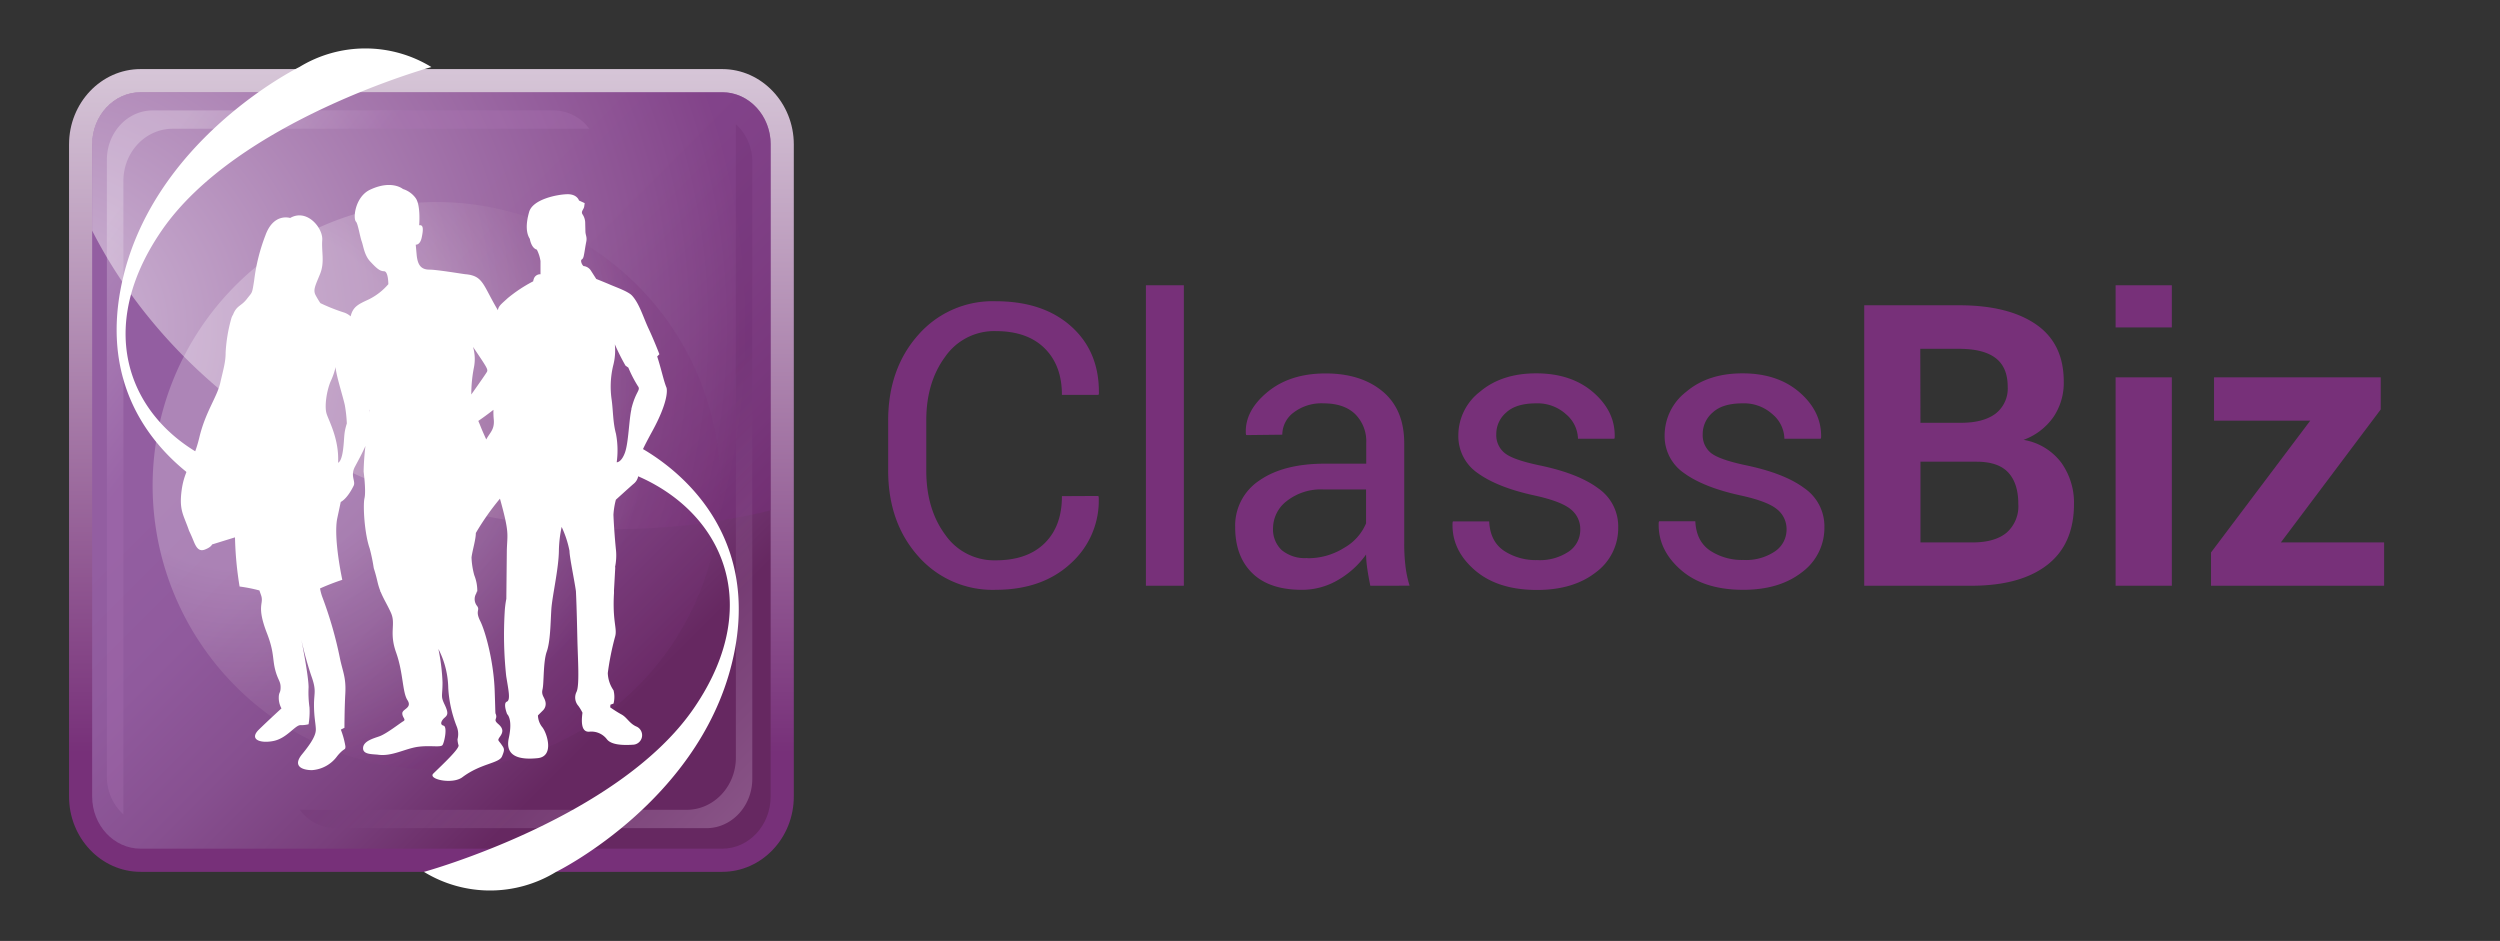<svg id="All_Logos_outlined" data-name="All Logos outlined" xmlns="http://www.w3.org/2000/svg" xmlns:xlink="http://www.w3.org/1999/xlink" viewBox="0 0 545 205.12">
  <rect x="0" y="0" width="545" height="205.12" fill="#333333" stroke="none"/>
  <defs>
    <linearGradient id="linear-gradient" x1="94.05" y1="5.88" x2="94.05" y2="164.23" gradientUnits="userSpaceOnUse">
      <stop offset="0" stop-color="#dccfdd"/>
      <stop offset="1" stop-color="#773079"/>
    </linearGradient>
    <linearGradient id="linear-gradient-2" x1="140.97" y1="149.48" x2="67.26" y2="75.77" gradientUnits="userSpaceOnUse">
      <stop offset="0" stop-color="#662861"/>
      <stop offset="0.24" stop-color="#793f7c"/>
      <stop offset="0.5" stop-color="#875090"/>
      <stop offset="0.75" stop-color="#905a9d"/>
      <stop offset="1" stop-color="#935ea1"/>
    </linearGradient>
    <radialGradient id="radial-gradient" cx="10.24" cy="71.63" r="152.35" gradientTransform="translate(0 -0.22)" gradientUnits="userSpaceOnUse">
      <stop offset="0" stop-color="#fff"/>
      <stop offset="1" stop-color="#773079"/>
    </radialGradient>
    <radialGradient id="radial-gradient-2" cx="53.15" cy="86.41" r="89.57" gradientTransform="translate(0 -0.22)" gradientUnits="userSpaceOnUse">
      <stop offset="0.42" stop-color="#fff"/>
      <stop offset="1" stop-color="#773079"/>
    </radialGradient>
    <linearGradient id="linear-gradient-3" x1="124.59" y1="113.58" x2="174.03" y2="163.02" gradientUnits="userSpaceOnUse">
      <stop offset="0" stop-color="#67296a"/>
      <stop offset="0.17" stop-color="#793f7c"/>
      <stop offset="0.51" stop-color="#a677a9"/>
      <stop offset="1" stop-color="#edd0f1"/>
    </linearGradient>
    <linearGradient id="linear-gradient-4" x1="46.55" y1="79.3" x2="16.95" y2="57.2" gradientUnits="userSpaceOnUse">
      <stop offset="0" stop-color="#ae78b7"/>
      <stop offset="0.04" stop-color="#b17dba"/>
      <stop offset="0.7" stop-color="#e9daeb"/>
      <stop offset="1" stop-color="#fff"/>
    </linearGradient>
  </defs>
  <title>classbiz-horizontal</title>
  <g>
    <path d="M30.65,15.06c-8.6,0-15.6,7.37-15.6,16.42V173.64c0,9.05,7,16.42,15.6,16.42h126.8c8.6,0,15.6-7.37,15.6-16.42V31.48c0-9-7-16.42-15.6-16.42Z" fill="url(#linear-gradient)"/>
    <path d="M168,173.64c0,6.28-4.73,11.37-10.56,11.37H30.65c-5.83,0-10.56-5.09-10.56-11.37V31.48c0-6.27,4.73-11.37,10.56-11.37h126.8c5.83,0,10.56,5.1,10.56,11.37Z" fill="url(#linear-gradient-2)"/>
    <path d="M157.45,20.11H30.65c-5.83,0-10.56,5.1-10.56,11.37v18.8c19.54,38.35,63.27,65.06,114.08,65.06A141,141,0,0,0,168,111.25V31.48C168,25.21,163.28,20.11,157.45,20.11Z" opacity="0.55" fill="url(#radial-gradient)"/>
    <path d="M33.27,105.83a61.89,61.89,0,1,1,61.89,62A62,62,0,0,1,33.27,105.83Z" opacity="0.24" fill="url(#radial-gradient-2)"/>
    <path d="M160.42,27.07V165.16c0,6.28-4.81,11.38-10.74,11.38H65.36a9.72,9.72,0,0,0,7.77,4H154c5.52,0,10-4.82,10-10.76V35.33A11.09,11.09,0,0,0,160.42,27.07Z" opacity="0.25" fill="url(#linear-gradient-3)"/>
    <path d="M26.9,177.54V39.45c0-6.28,4.81-11.38,10.74-11.38h90.83a9.76,9.76,0,0,0-7.78-4H33.3c-5.52,0-10,4.82-10,10.76V169.28A11.06,11.06,0,0,0,26.9,177.54Z" opacity="0.25" fill="url(#linear-gradient-4)"/>
  </g>
  <path d="M145.27,84.44c-.6-1.46-1.08-3.88-2-6.73l.48-.49s-1.18-3.08-2.35-5.56-2-5.46-3.61-7.21c-.75-.85-3.27-1.76-4.51-2.28-1.7-.73-3.3-1.36-3.3-1.36L128.82,59a2.15,2.15,0,0,0-1.62-1,1.72,1.72,0,0,1-.52-1.06c0-.6.37-.13.59-1.21s.31-1.92.53-3-.16-1.43-.18-2.27-.05-2-.05-2a3.34,3.34,0,0,0-.53-1.66c-.51-.71.22-1.08.32-1.8l.1-.72-1.24-.57s-.4-1.43-2.6-1.37-7.48,1.1-8.27,3.87-.62,4.68.15,5.86c0,0,.29,2,1.53,2.35a8.15,8.15,0,0,1,.8,2.5c0,.95,0,2.87,0,2.87a1.45,1.45,0,0,0-1.46,1,3.23,3.23,0,0,0-.14.54,31.45,31.45,0,0,0-5.6,3.71c-1.12,1.07-2,1.63-2.08,2.6-3.33-5.58-3.16-7.5-7.07-7.86-.29,0-6.18-1-7.86-1-2,0-2.61-1.23-2.8-3.34l-.19-2.11s.94.18,1.31-1.58.38-2.82-.56-2.64c0,0,.37-4.31-.75-5.9a5.37,5.37,0,0,0-2.78-2s-2.43-2.08-7.16.14c-3.27,1.53-3.8,6.28-3.07,7,.4.4.85,3.22,1.23,4.27s.56,3,1.87,4.4,2.06,2.11,3,2.11.94,2.82.94,2.82a13.46,13.46,0,0,1-4.31,3.34c-2.16,1-3.42,1.55-3.91,3.68a4,4,0,0,0-1.6-.89,39.88,39.88,0,0,1-5-2c-.18-.27-.55-.83-1-1.66-.67-1.2-.1-2.13.94-4.71s.28-4.8.47-7.39-3.31-6.92-7-4.8c0,0-3.6-1.2-5.39,3.79a41,41,0,0,0-2.46,9.87c-.48,3-.36,2.4-1.59,4s-2.23,1.4-3,3.41a3,3,0,0,0-.37.79,33.75,33.75,0,0,0-1.25,7.43c0,2.1-.45,3.5-1.17,6.65s-3.22,6.29-4.56,11.89-3.23,6.91-3.85,11.45.44,5.43,1.61,8.92c0,0,.36.7.89,2s1.08,2.63,2.51,2.1,1.61-1.13,1.61-1.13l5-1.55a75.78,75.78,0,0,0,1,10.72,33.46,33.46,0,0,1,4.33.86c.35,1.15.65,1.44.47,2.64s-.39,2.69,1.18,6.73,1.18,5.58,1.77,7.88,1.19,2.5,1.19,3.85-.4,1-.4,2.3a4.8,4.8,0,0,0,.59,2.31s-2.75,2.5-4.92,4.62.2,3.07,3.15,2.49,4.73-3.46,5.91-3.46a6.38,6.38,0,0,0,1.77-.19,16.72,16.72,0,0,0,.2-3.65,23.78,23.78,0,0,1-.2-4.42c0-2.5-1.58-10.38-1.58-10.38a74.34,74.34,0,0,0,2.17,7.88c1.18,3.27.59,3.65.59,6.34s.4,4.23.4,5.39-.79,2.68-3,5.38.2,3.46,2.17,3.46a7.42,7.42,0,0,0,5.51-3.08c1.58-1.92,1.77-1.15,1.77-2.11a18.32,18.32,0,0,0-1-3.65l.79-.39s0-4,.19-7.5-.59-4.8-1.18-7.69a86,86,0,0,0-3.74-13.07,10.53,10.53,0,0,1-.59-2.12,50.61,50.61,0,0,1,4.85-1.88s-2-9.2-1.08-13.49.74-3.49.74-3.49,1.34-.53,2.82-3.54c.47-1-.79-2.15.29-4.16.64-1.21,1.57-2.89,2.28-4.51a54.19,54.19,0,0,0-.4,5.6s.56,4.22.19,5.8,0,7.74,1.12,10.91a38.82,38.82,0,0,1,.9,4.34c.33,1,.59,2,.82,3a15.29,15.29,0,0,0,.59,1.93l.06.27h.05c.64,1.56,1.43,2.76,2.22,4.52,1.13,2.5-.45,4.23,1.13,8.66s1.35,8.65,2.47,10.38-1.12,1.92-1.12,2.88.9,1.35.22,1.73-3.59,2.69-5.17,3.27c-1.14.42-3.52,1-3.6,2.53s2.06,1.33,3.38,1.51c2.92.38,5.84-1.35,8.54-1.73s5,.19,5.4-.39,1.12-4,.22-4.23-.45-1.15.23-1.73.9-1,0-2.88-.45-1.73-.45-4.81a43.46,43.46,0,0,0-.9-7.3A19.35,19.35,0,0,1,97.72,150a27.16,27.16,0,0,0,1.8,8.26,4.44,4.44,0,0,1,.22,2.89,4.75,4.75,0,0,0,.22,1.31c.22.76-3.49,4.22-5.49,6.17-1.28,1.25,4.16,2.43,6.32.81,4.07-3.06,8-3,8.65-4.55s.51-1.68-.17-2.65-.89-.77-.22-1.73.67-1.73-.45-2.69-.22-1-.45-1.92-.09,1-.31-5.33-2-12.88-3.15-15.18,0-2.31-.67-3.27a2.37,2.37,0,0,1-.23-2.69,2.6,2.6,0,0,0,.17-.49h.09c0-.07,0-.14,0-.2a9.15,9.15,0,0,0-.66-3.35,16.92,16.92,0,0,1-.6-3.88c.23-1.69.94-3.88.94-5.31a55.16,55.16,0,0,1,5.26-7.49c2.1,7.52,1.61,7.61,1.5,11.2l-.11,10.64a19.93,19.93,0,0,0-.35,2.75,84.56,84.56,0,0,0,.32,14.08c.5,3.1,1,5.25.13,5.59s.07,2.7.07,2.7,1.29,1,.37,5.22,2.66,4.76,6.29,4.39,2.11-5.28,1.06-6.69a4.32,4.32,0,0,1-1-2.63l1-1a2,2,0,0,0,.67-1.79c-.16-1.17-1-1.55-.67-2.88s.12-6,.92-8.23.82-6.31,1-9.19,1.64-9,1.65-13a27.12,27.12,0,0,1,.6-5,22.18,22.18,0,0,1,1.71,5.23c0,1.33,1.08,6.45,1.4,8.77.18,3.63.25,7.75.32,10.58.1,4.23.5,10-.19,11.38a2.75,2.75,0,0,0,.41,3.06,10.65,10.65,0,0,1,.89,1.48c-.26,1.95-.29,4.26,1.48,4.14a4.26,4.26,0,0,1,3.86,1.67c.87,1.1,3.06,1.34,5.61,1.17a2.07,2.07,0,0,0,.91-3.92c-1.62-.66-2.11-2-3.34-2.67s-2.48-1.56-2.48-1.56l.06-.58.67-.24a5.83,5.83,0,0,0,0-2.89,7,7,0,0,1-1.25-3.77,59.17,59.17,0,0,1,1.61-8c.47-1.77-.62-3.23-.26-9.43,0-.13,0-.27,0-.41h0l0-.21c.09-1.5.18-3.24.28-5l-.06,0a12.37,12.37,0,0,0,.23-3.6c-.32-3-.54-6.81-.57-7.88a16.77,16.77,0,0,1,.53-3.25s3.11-2.82,3.83-3.44a2.77,2.77,0,0,0,1-2.89c-.28-1.43-.3-2.39,3.09-8.57S145.53,85.07,145.27,84.44ZM74.78,98.08c-.36,2.71-1.08,2.79-1.08,2.79.27-5.07-2-9.09-2.5-10.67s0-5,.89-7.08A16,16,0,0,0,73.17,80c0,1.49,1.61,6.48,2,8.31a30.46,30.46,0,0,1,.44,4C74.87,94.66,75.14,95.36,74.78,98.08ZM80.46,90c0-.21,0-.43,0-.65l.07,0S80.48,89.55,80.46,90Zm22.28-4a30.68,30.68,0,0,1,.56-5.81,9.43,9.43,0,0,0-.18-4.57c3.55,5.28,3.36,4.93,2.8,5.81S102.74,86,102.74,86ZM106,95.8c-.52-1.14-1-2.22-1.36-3.16l-.37-.88s1.57-1.06,3.3-2.42a17.85,17.85,0,0,0,.08,2.2C107.81,93.66,106.81,94.29,106,95.8Zm31.66-6.63c-.54,2.25-.63,7.36-1.43,9.53s-1.79,2.08-1.79,2.08a19.18,19.18,0,0,0-.16-6.22c-.67-2.5-.61-4.89-.92-7.28a19.79,19.79,0,0,1,.3-7.54,12.86,12.86,0,0,0,.37-4.68,47.65,47.65,0,0,0,2.33,4.65l.62.43a27,27,0,0,0,2.06,4C139.77,85.09,138.59,85.2,137.63,89.17Z" fill="#fff"/>
  <path d="M137.4,96.44s28.83,12.54,22.83,45-39,48.63-39,48.63a27.59,27.59,0,0,1-28.81,0s42.31-11.63,58.81-35.63,5-45-15.47-51.9Z" fill="#fff"/>
  <path d="M49.08,108.26s-28.83-12.54-22.83-45,39-48.64,39-48.64a27.57,27.57,0,0,1,28.8,0s-42.3,11.64-58.8,35.64-5,45,15.46,51.9Z" fill="#fff"/>
  <g>
    <path d="M239.43,108.12l.09.26a18.37,18.37,0,0,1-6.05,14.4q-6.21,5.79-16.42,5.8a21.56,21.56,0,0,1-16.9-7.35q-6.53-7.35-6.53-18.65V91.71q0-11.29,6.53-18.67a21.54,21.54,0,0,1,16.9-7.37q10.38,0,16.51,5.52t6,14.64l-.09.25H231.5q0-6.42-3.78-10.16t-10.67-3.74a13,13,0,0,0-11,5.59q-4.12,5.58-4.12,13.85v11q0,8.36,4.12,13.94a13,13,0,0,0,11,5.59q6.88,0,10.67-3.72t3.78-10.27Z" fill="#773079"/>
    <path d="M258.08,127.69h-8.27V62.19h8.27Z" fill="#773079"/>
    <path d="M298.73,127.69c-.28-1.37-.5-2.58-.65-3.63a25.92,25.92,0,0,1-.28-3.17,19.29,19.29,0,0,1-6,5.48,15.44,15.44,0,0,1-8,2.21q-7.09,0-10.81-3.64t-3.72-10a11.77,11.77,0,0,1,5.27-10.19q5.26-3.67,14.3-3.67h9V96.58a8.34,8.34,0,0,0-2.43-6.32c-1.63-1.56-3.92-2.33-6.89-2.33a10,10,0,0,0-6.51,2,6.06,6.06,0,0,0-2.47,4.83l-7.86.09-.08-.26q-.3-4.95,4.64-9.07t12.74-4.11q7.72,0,12.43,3.92t4.71,11.32v21.88a42.07,42.07,0,0,0,.25,4.7,24.09,24.09,0,0,0,.92,4.45Zm-13.73-6a14.73,14.73,0,0,0,8.1-2.31,11,11,0,0,0,4.7-5.29v-7.39h-9.28a12.06,12.06,0,0,0-8,2.52,7.53,7.53,0,0,0-3,5.92,6.21,6.21,0,0,0,1.89,4.78A7.9,7.9,0,0,0,285,121.65Z" fill="#773079"/>
    <path d="M344.5,115.47a5.5,5.5,0,0,0-2.08-4.45c-1.39-1.15-4-2.15-7.87-3q-8-1.73-12.33-4.83a9.74,9.74,0,0,1-4.3-8.31,12,12,0,0,1,4.72-9.49q4.73-4,12.24-4,7.72,0,12.52,4.2T352,95.4l-.08.25H344a7.19,7.19,0,0,0-2.59-5.33,9.21,9.21,0,0,0-6.53-2.39c-2.91,0-5.08.66-6.53,2a6.16,6.16,0,0,0-2.16,4.7,5,5,0,0,0,1.87,4.16c1.25,1,3.81,1.88,7.7,2.69,5.58,1.17,9.8,2.84,12.69,5a10.06,10.06,0,0,1,4.32,8.44,11.94,11.94,0,0,1-4.89,9.86q-4.89,3.82-12.79,3.83-8.68,0-13.69-4.41t-4.74-10.29l.08-.25h7.9c.14,2.94,1.23,5.08,3.27,6.44a12.68,12.68,0,0,0,7.18,2,11.28,11.28,0,0,0,6.91-1.87A5.71,5.71,0,0,0,344.5,115.47Z" fill="#773079"/>
    <path d="M389.47,115.47a5.5,5.5,0,0,0-2.08-4.45c-1.38-1.15-4-2.15-7.87-3q-8-1.73-12.32-4.83a9.75,9.75,0,0,1-4.31-8.31,12,12,0,0,1,4.73-9.49q4.72-4,12.24-4,7.72,0,12.51,4.2T397,95.4l-.09.25H389a7.17,7.17,0,0,0-2.58-5.33,9.23,9.23,0,0,0-6.53-2.39c-2.92,0-5.09.66-6.53,2a6.17,6.17,0,0,0-2.17,4.7A5,5,0,0,0,373,98.76q1.88,1.47,7.71,2.69,8.36,1.76,12.68,5a10.07,10.07,0,0,1,4.33,8.44,12,12,0,0,1-4.9,9.86q-4.89,3.82-12.78,3.83-8.7,0-13.69-4.41t-4.75-10.29l.09-.25h7.89c.14,2.94,1.23,5.08,3.28,6.44a12.63,12.63,0,0,0,7.18,2,11.25,11.25,0,0,0,6.9-1.87A5.71,5.71,0,0,0,389.47,115.47Z" fill="#773079"/>
  </g>
  <g>
    <path d="M406.4,127.69V66.55h20.66q10.79,0,16.84,4.2t6,12.56a13.25,13.25,0,0,1-2.24,7.58,13.64,13.64,0,0,1-6.53,5,12.93,12.93,0,0,1,8.25,5,15,15,0,0,1,2.75,8.94q0,8.77-5.79,13.29T430,127.69Zm12.26-35.52h8.82q4.9,0,7.56-2a6.94,6.94,0,0,0,2.64-5.88c0-2.82-.89-4.91-2.66-6.25s-4.43-2-8-2h-8.4Zm0,8.48v17.6H430q4.86,0,7.43-2.12a7.65,7.65,0,0,0,2.56-6.26q0-4.49-2.18-6.85t-6.89-2.37Z" fill="#773079"/>
    <path d="M473.46,71.38H461.2V62.19h12.26Zm0,56.31H461.2V82.26h12.26Z" fill="#773079"/>
    <path d="M497.23,118.25h22.51v9.44H482v-7.25l21.63-28.73H482.66V82.26H519v7Z" fill="#773079"/>
  </g>
</svg>
